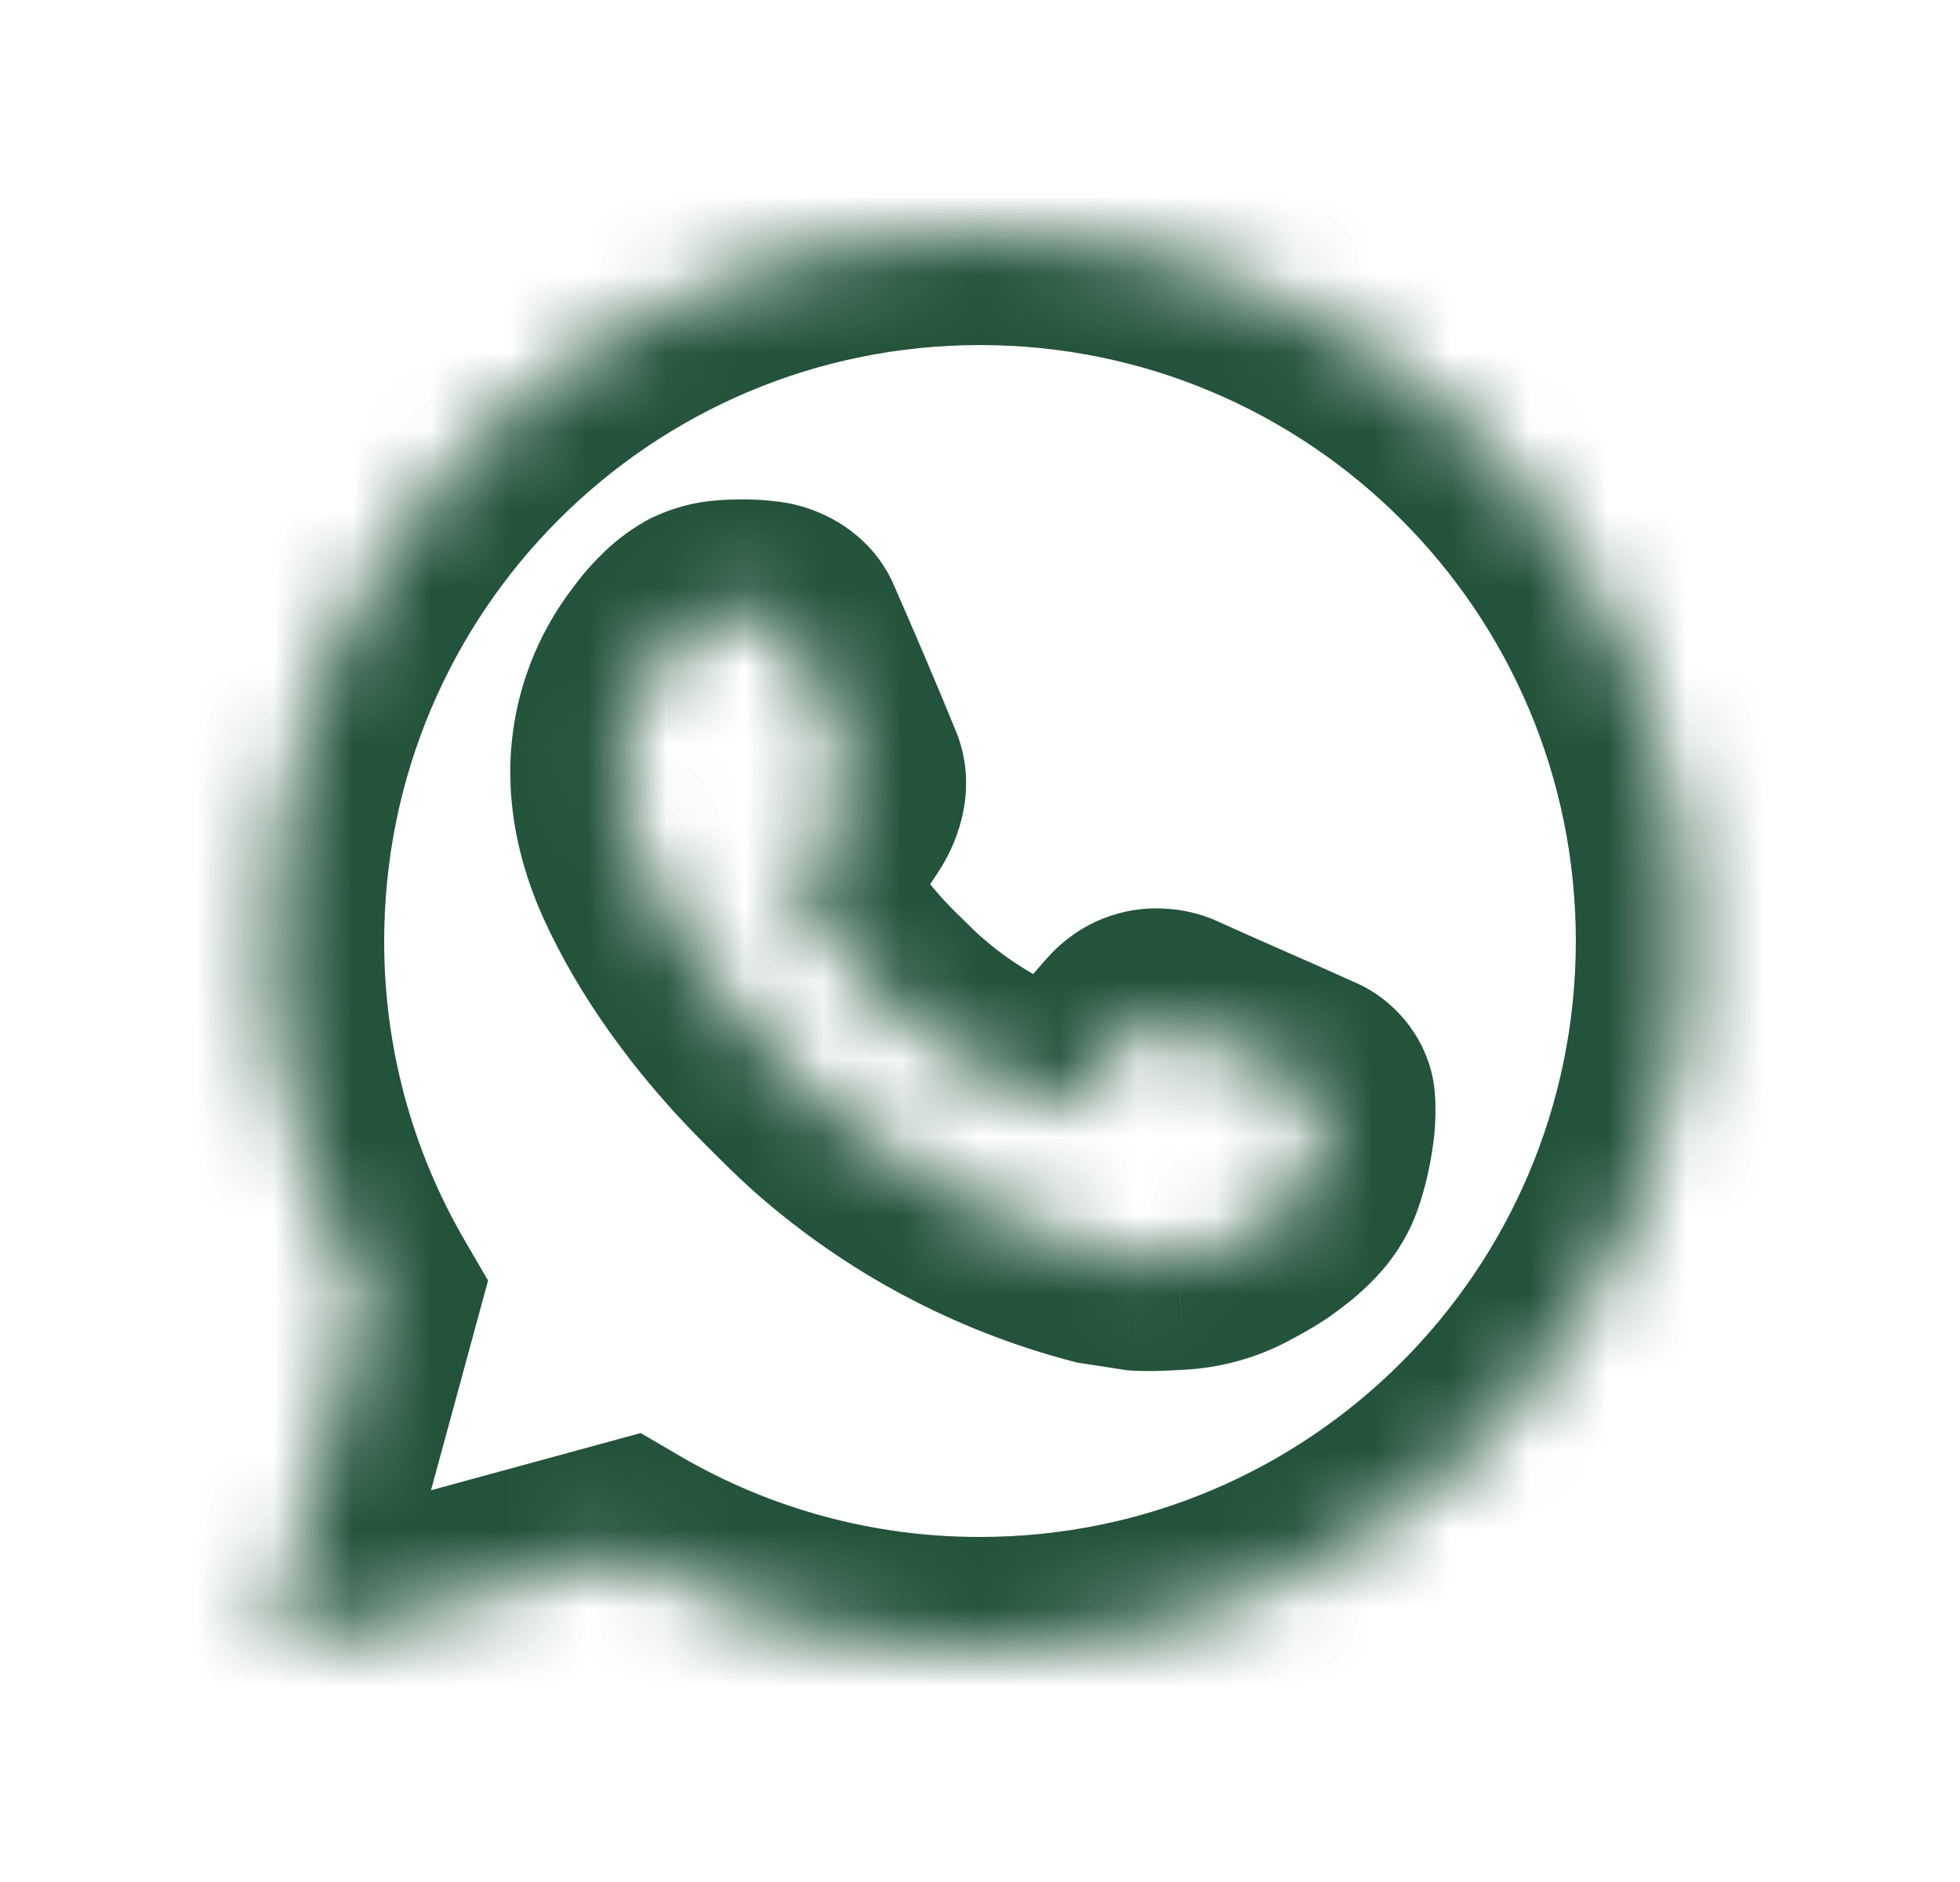<svg width="25" height="24" viewBox="0 0 25 24" fill="none" xmlns="http://www.w3.org/2000/svg">
<g id="icons">
<g id="Vector_WA">
<mask id="path-1-inside-1_4144_10108" fill="white">
<path d="M12.5 3C17.471 3 21.5 7.029 21.5 12C21.5 16.971 17.471 21 12.5 21C10.909 21.003 9.347 20.582 7.973 19.78L3.504 21L4.72 16.529C3.919 15.154 3.497 13.591 3.5 12C3.5 7.029 7.529 3 12.5 3ZM9.433 7.77L9.253 7.777C9.136 7.784 9.022 7.815 8.918 7.867C8.82 7.922 8.731 7.992 8.653 8.072C8.545 8.174 8.484 8.262 8.419 8.348C8.086 8.781 7.906 9.312 7.909 9.858C7.911 10.299 8.026 10.728 8.206 11.13C8.574 11.941 9.18 12.801 9.979 13.598C10.172 13.789 10.361 13.982 10.564 14.161C11.557 15.035 12.741 15.666 14.02 16.002L14.531 16.081C14.698 16.09 14.864 16.077 15.032 16.069C15.294 16.055 15.55 15.984 15.781 15.861C15.899 15.8 16.014 15.734 16.126 15.663C16.126 15.663 16.165 15.638 16.239 15.582C16.36 15.492 16.435 15.428 16.536 15.323C16.61 15.245 16.675 15.155 16.725 15.051C16.795 14.904 16.865 14.624 16.894 14.391C16.915 14.213 16.909 14.116 16.906 14.056C16.903 13.959 16.823 13.859 16.735 13.817L16.212 13.582C16.212 13.582 15.429 13.241 14.95 13.023C14.9 13.001 14.846 12.989 14.791 12.986C14.73 12.98 14.668 12.987 14.609 13.007C14.55 13.026 14.496 13.059 14.451 13.101C14.447 13.099 14.386 13.15 13.736 13.939C13.698 13.989 13.647 14.027 13.588 14.047C13.529 14.068 13.465 14.071 13.405 14.056C13.346 14.04 13.288 14.02 13.233 13.996C13.121 13.949 13.082 13.931 13.006 13.899C12.489 13.674 12.011 13.369 11.588 12.996C11.475 12.897 11.37 12.789 11.262 12.685C10.908 12.346 10.599 11.962 10.344 11.544L10.29 11.458C10.252 11.401 10.222 11.339 10.199 11.274C10.165 11.141 10.254 11.035 10.254 11.035C10.254 11.035 10.472 10.796 10.574 10.666C10.673 10.54 10.757 10.418 10.811 10.331C10.917 10.159 10.95 9.984 10.894 9.848C10.642 9.232 10.381 8.62 10.113 8.011C10.06 7.891 9.903 7.804 9.76 7.787C9.711 7.782 9.662 7.776 9.614 7.773C9.493 7.767 9.372 7.768 9.251 7.776L9.433 7.77Z"/>
</mask>
<path d="M12.5 21V19.6L12.498 19.6L12.5 21ZM7.973 19.78L8.678 18.571L8.171 18.275L7.604 18.43L7.973 19.78ZM3.504 21L2.153 20.632L1.51 22.995L3.872 22.351L3.504 21ZM4.72 16.529L6.071 16.896L6.225 16.33L5.93 15.823L4.72 16.529ZM3.5 12L4.9 12.002V12H3.5ZM9.433 7.77L9.489 9.169L9.384 6.371L9.433 7.77ZM9.253 7.777L9.197 6.378L9.182 6.379L9.168 6.38L9.253 7.777ZM8.918 7.867L8.291 6.615L8.259 6.631L8.228 6.649L8.918 7.867ZM8.653 8.072L9.613 9.092L9.638 9.068L9.662 9.044L8.653 8.072ZM8.419 8.348L9.528 9.201L9.529 9.201L8.419 8.348ZM7.909 9.858L9.309 9.852L9.309 9.851L7.909 9.858ZM8.206 11.13L6.929 11.703L6.931 11.708L8.206 11.13ZM9.979 13.598L8.991 14.589L8.991 14.59L9.979 13.598ZM10.564 14.161L9.639 15.212L9.639 15.212L10.564 14.161ZM14.02 16.002L13.664 17.356L13.735 17.375L13.808 17.386L14.02 16.002ZM14.531 16.081L14.319 17.465L14.387 17.475L14.456 17.479L14.531 16.081ZM15.032 16.069L15.099 17.467L15.104 17.467L15.032 16.069ZM15.781 15.861L15.14 14.616L15.132 14.621L15.123 14.625L15.781 15.861ZM16.126 15.663L16.878 16.844L16.89 16.836L16.126 15.663ZM16.239 15.582L15.405 14.457L15.394 14.465L16.239 15.582ZM16.536 15.323L15.528 14.351L15.524 14.355L16.536 15.323ZM16.725 15.051L15.462 14.447L15.462 14.447L16.725 15.051ZM16.894 14.391L18.283 14.563L18.284 14.56L16.894 14.391ZM16.906 14.056L15.507 14.108L15.508 14.118L16.906 14.056ZM16.735 13.817L17.346 12.557L17.327 12.548L17.308 12.54L16.735 13.817ZM16.212 13.582L16.785 12.305L16.778 12.302L16.771 12.299L16.212 13.582ZM14.95 13.023L15.53 11.749L15.52 11.745L15.51 11.74L14.95 13.023ZM14.791 12.986L14.648 14.379L14.688 14.383L14.727 14.385L14.791 12.986ZM14.451 13.101L13.931 14.401L14.756 14.731L15.406 14.124L14.451 13.101ZM13.736 13.939L12.656 13.047L12.634 13.075L12.613 13.103L13.736 13.939ZM13.405 14.056L13.042 15.408L13.049 15.41L13.056 15.411L13.405 14.056ZM13.233 13.996L13.782 12.709L13.774 12.705L13.233 13.996ZM13.006 13.899L12.446 15.182L12.453 15.185L12.46 15.188L13.006 13.899ZM11.588 12.996L12.514 11.946L12.509 11.942L11.588 12.996ZM11.262 12.685L12.235 11.678L12.23 11.674L11.262 12.685ZM10.344 11.544L11.539 10.815L11.533 10.805L10.344 11.544ZM10.29 11.458L11.48 10.72L11.469 10.702L11.457 10.684L10.29 11.458ZM10.199 11.274L8.843 11.624L8.858 11.681L8.878 11.737L10.199 11.274ZM10.254 11.035L9.22 10.091L9.2 10.113L9.181 10.135L10.254 11.035ZM10.574 10.666L9.473 9.801L9.473 9.802L10.574 10.666ZM10.811 10.331L9.621 9.592L9.62 9.594L10.811 10.331ZM10.894 9.848L9.599 10.379L9.599 10.38L10.894 9.848ZM10.113 8.011L8.832 8.575L8.832 8.576L10.113 8.011ZM9.76 7.787L9.926 6.397L9.914 6.396L9.76 7.787ZM9.614 7.773L9.717 6.377L9.7 6.375L9.683 6.374L9.614 7.773ZM9.251 7.776L9.154 6.38L9.299 9.175L9.251 7.776ZM12.5 4.4C16.698 4.4 20.1 7.803 20.1 12H22.9C22.9 6.256 18.244 1.6 12.5 1.6V4.4ZM20.1 12C20.1 16.198 16.698 19.6 12.5 19.6V22.4C18.244 22.4 22.9 17.744 22.9 12H20.1ZM12.498 19.6C11.156 19.602 9.837 19.247 8.678 18.571L7.268 20.99C8.857 21.916 10.663 22.403 12.502 22.4L12.498 19.6ZM7.604 18.43L3.135 19.649L3.872 22.351L8.342 21.131L7.604 18.43ZM4.854 21.368L6.071 16.896L3.37 16.161L2.153 20.632L4.854 21.368ZM5.93 15.823C5.253 14.664 4.898 13.345 4.9 12.002L2.1 11.998C2.097 13.838 2.584 15.645 3.511 17.234L5.93 15.823ZM4.9 12C4.9 7.803 8.303 4.4 12.5 4.4V1.6C6.756 1.6 2.1 6.256 2.1 12H4.9ZM9.377 6.371L9.197 6.378L9.309 9.176L9.489 9.169L9.377 6.371ZM9.168 6.38C8.863 6.398 8.564 6.479 8.291 6.615L9.545 9.119C9.48 9.151 9.41 9.17 9.338 9.175L9.168 6.38ZM8.228 6.649C8.013 6.771 7.817 6.923 7.645 7.101L9.662 9.044C9.646 9.06 9.628 9.074 9.608 9.085L8.228 6.649ZM7.694 7.053C7.483 7.251 7.341 7.452 7.308 7.495L9.529 9.201C9.627 9.073 9.608 9.097 9.613 9.092L7.694 7.053ZM7.309 7.494C6.786 8.174 6.505 9.008 6.509 9.865L9.309 9.851C9.308 9.616 9.385 9.388 9.528 9.201L7.309 7.494ZM6.509 9.864C6.512 10.545 6.689 11.169 6.929 11.703L9.484 10.557C9.363 10.288 9.31 10.053 9.309 9.852L6.509 9.864ZM6.931 11.708C7.38 12.697 8.092 13.693 8.991 14.589L10.967 12.606C10.268 11.909 9.769 11.186 9.481 10.552L6.931 11.708ZM8.991 14.59C9.167 14.764 9.395 14.997 9.639 15.212L11.489 13.11C11.327 12.967 11.177 12.814 10.967 12.605L8.991 14.59ZM9.639 15.212C10.796 16.23 12.174 16.964 13.664 17.356L14.376 14.648C13.307 14.367 12.319 13.841 11.489 13.11L9.639 15.212ZM13.808 17.386L14.319 17.465L14.743 14.697L14.232 14.618L13.808 17.386ZM14.456 17.479C14.715 17.493 14.986 17.473 15.099 17.467L14.964 14.671C14.743 14.681 14.681 14.687 14.607 14.683L14.456 17.479ZM15.104 17.467C15.571 17.443 16.027 17.317 16.44 17.097L15.123 14.625C15.073 14.652 15.017 14.668 14.96 14.671L15.104 17.467ZM16.422 17.106C16.578 17.025 16.73 16.938 16.878 16.844L15.374 14.482C15.298 14.53 15.22 14.575 15.14 14.616L16.422 17.106ZM16.126 15.663C16.89 16.836 16.89 16.836 16.89 16.836C16.89 16.836 16.89 16.836 16.89 16.836C16.89 16.836 16.891 16.836 16.891 16.836C16.891 16.836 16.891 16.835 16.891 16.835C16.892 16.835 16.892 16.835 16.893 16.834C16.894 16.834 16.895 16.833 16.896 16.832C16.898 16.831 16.9 16.83 16.902 16.828C16.907 16.825 16.912 16.822 16.918 16.818C16.929 16.81 16.943 16.8 16.959 16.789C16.992 16.766 17.033 16.736 17.083 16.699L15.394 14.465C15.37 14.483 15.355 14.494 15.35 14.498C15.347 14.5 15.347 14.5 15.349 14.499C15.35 14.498 15.351 14.497 15.354 14.495C15.355 14.495 15.356 14.494 15.357 14.493C15.358 14.492 15.359 14.492 15.36 14.491C15.36 14.491 15.361 14.491 15.361 14.491C15.361 14.491 15.361 14.49 15.361 14.49C15.362 14.49 15.362 14.49 15.362 14.49C15.362 14.49 15.362 14.49 15.362 14.49C15.362 14.49 15.362 14.49 16.126 15.663ZM17.072 16.707C17.246 16.578 17.383 16.462 17.547 16.291L15.524 14.355C15.497 14.383 15.484 14.395 15.476 14.402C15.467 14.41 15.449 14.425 15.405 14.457L17.072 16.707ZM17.543 16.295C17.717 16.114 17.87 15.9 17.988 15.655L15.462 14.447C15.48 14.409 15.503 14.376 15.528 14.351L17.543 16.295ZM17.988 15.655C18.148 15.319 18.245 14.873 18.283 14.563L15.504 14.22C15.498 14.273 15.485 14.342 15.468 14.408C15.46 14.439 15.453 14.462 15.449 14.475C15.444 14.491 15.447 14.478 15.462 14.447L17.988 15.655ZM18.284 14.56C18.319 14.268 18.309 14.081 18.305 13.993L15.508 14.118C15.51 14.159 15.509 14.154 15.509 14.159C15.509 14.162 15.509 14.181 15.504 14.223L18.284 14.56ZM18.305 14.003C18.29 13.598 18.126 13.283 17.977 13.082C17.824 12.876 17.612 12.686 17.346 12.557L16.125 15.077C15.946 14.991 15.818 14.871 15.728 14.75C15.642 14.634 15.519 14.417 15.507 14.108L18.305 14.003ZM17.308 12.54L16.785 12.305L15.639 14.86L16.163 15.095L17.308 12.54ZM16.212 13.582C16.771 12.299 16.771 12.299 16.771 12.299C16.771 12.299 16.771 12.299 16.771 12.299C16.771 12.299 16.771 12.299 16.771 12.299C16.771 12.299 16.77 12.299 16.77 12.299C16.77 12.298 16.769 12.298 16.769 12.298C16.767 12.297 16.765 12.296 16.762 12.295C16.756 12.293 16.748 12.289 16.737 12.284C16.715 12.274 16.683 12.26 16.643 12.243C16.563 12.208 16.451 12.159 16.324 12.103C16.069 11.991 15.761 11.854 15.53 11.749L14.37 14.298C14.618 14.41 14.94 14.553 15.196 14.666C15.325 14.723 15.439 14.773 15.521 14.808C15.562 14.826 15.594 14.84 15.617 14.85C15.628 14.855 15.637 14.859 15.643 14.862C15.646 14.863 15.648 14.864 15.65 14.865C15.651 14.865 15.651 14.865 15.652 14.865C15.652 14.866 15.652 14.866 15.652 14.866C15.652 14.866 15.652 14.866 15.652 14.866C15.652 14.866 15.652 14.866 15.652 14.866C15.652 14.866 15.652 14.866 16.212 13.582ZM15.51 11.74C15.303 11.65 15.081 11.598 14.856 11.588L14.727 14.385C14.611 14.38 14.496 14.353 14.39 14.306L15.51 11.74ZM14.934 11.594C14.674 11.567 14.411 11.596 14.163 11.68L15.055 14.334C14.924 14.378 14.786 14.393 14.648 14.379L14.934 11.594ZM14.163 11.68C13.915 11.763 13.688 11.898 13.496 12.077L15.406 14.124C15.305 14.219 15.185 14.29 15.055 14.334L14.163 11.68ZM14.971 11.801C14.583 11.646 14.246 11.708 14.102 11.745C13.943 11.786 13.827 11.846 13.771 11.876C13.658 11.939 13.579 12.004 13.554 12.025C13.491 12.077 13.444 12.125 13.427 12.143C13.382 12.188 13.333 12.243 13.281 12.303C13.171 12.429 12.983 12.651 12.656 13.047L14.815 14.83C15.139 14.438 15.307 14.24 15.391 14.144C15.435 14.092 15.443 14.085 15.431 14.097C15.431 14.098 15.394 14.137 15.338 14.183C15.316 14.201 15.239 14.264 15.128 14.326C15.073 14.356 14.958 14.416 14.799 14.457C14.655 14.494 14.319 14.556 13.931 14.401L14.971 11.801ZM12.613 13.103C12.741 12.93 12.918 12.799 13.122 12.727L14.054 15.368C14.375 15.254 14.655 15.048 14.859 14.774L12.613 13.103ZM13.122 12.727C13.325 12.656 13.545 12.646 13.753 12.7L13.056 15.411C13.386 15.496 13.733 15.481 14.054 15.368L13.122 12.727ZM13.767 12.703C13.772 12.705 13.777 12.707 13.782 12.709L12.683 15.284C12.8 15.334 12.919 15.375 13.042 15.408L13.767 12.703ZM13.774 12.705C13.628 12.644 13.699 12.672 13.552 12.61L12.46 15.188C12.466 15.191 12.614 15.255 12.691 15.287L13.774 12.705ZM13.566 12.616C13.183 12.449 12.828 12.223 12.514 11.946L10.662 14.046C11.194 14.515 11.796 14.899 12.446 15.182L13.566 12.616ZM12.509 11.942C12.431 11.874 12.383 11.821 12.235 11.678L10.289 13.691C10.357 13.757 10.519 13.921 10.668 14.051L12.509 11.942ZM12.23 11.674C11.963 11.418 11.731 11.13 11.539 10.815L9.149 12.273C9.467 12.795 9.852 13.273 10.293 13.696L12.23 11.674ZM11.533 10.805L11.48 10.72L9.101 12.197L9.154 12.282L11.533 10.805ZM11.457 10.684C11.483 10.723 11.504 10.766 11.52 10.81L8.878 11.737C8.939 11.912 9.022 12.078 9.124 12.232L11.457 10.684ZM11.554 10.923C11.637 11.244 11.562 11.508 11.505 11.645C11.475 11.716 11.442 11.774 11.414 11.817C11.399 11.839 11.385 11.86 11.37 11.88C11.363 11.889 11.356 11.899 11.348 11.908C11.345 11.912 11.341 11.917 11.337 11.921C11.335 11.924 11.334 11.926 11.332 11.928C11.331 11.929 11.33 11.931 11.329 11.932C11.329 11.932 11.328 11.933 11.328 11.933C11.327 11.934 11.327 11.934 11.327 11.934C11.326 11.935 11.326 11.935 10.254 11.035C9.181 10.135 9.181 10.136 9.18 10.136C9.18 10.136 9.18 10.137 9.18 10.137C9.179 10.138 9.179 10.138 9.178 10.139C9.177 10.14 9.176 10.141 9.175 10.142C9.173 10.145 9.171 10.147 9.169 10.149C9.165 10.154 9.161 10.16 9.157 10.165C9.148 10.176 9.139 10.188 9.129 10.2C9.11 10.226 9.089 10.256 9.067 10.291C9.023 10.358 8.969 10.45 8.922 10.565C8.828 10.788 8.726 11.171 8.843 11.624L11.554 10.923ZM10.254 11.035C11.287 11.979 11.287 11.979 11.287 11.979C11.287 11.979 11.287 11.979 11.287 11.979C11.287 11.979 11.287 11.979 11.287 11.979C11.287 11.979 11.288 11.979 11.288 11.979C11.288 11.979 11.288 11.979 11.288 11.978C11.289 11.977 11.29 11.977 11.291 11.975C11.293 11.973 11.296 11.97 11.299 11.966C11.306 11.958 11.316 11.947 11.329 11.934C11.353 11.907 11.386 11.87 11.424 11.828C11.49 11.752 11.596 11.632 11.675 11.53L9.473 9.802C9.45 9.83 9.396 9.894 9.328 9.971C9.298 10.005 9.27 10.035 9.25 10.058C9.24 10.069 9.232 10.077 9.227 10.083C9.224 10.086 9.223 10.088 9.221 10.089C9.221 10.09 9.22 10.091 9.22 10.091C9.22 10.091 9.22 10.091 9.22 10.091C9.22 10.091 9.22 10.091 9.22 10.091C9.22 10.091 9.22 10.091 9.22 10.091C9.22 10.091 9.22 10.091 9.22 10.091C9.22 10.091 9.22 10.091 10.254 11.035ZM11.675 11.531C11.806 11.365 11.919 11.199 12.001 11.067L9.62 9.594C9.594 9.636 9.54 9.716 9.473 9.801L11.675 11.531ZM12 11.069C12.231 10.697 12.483 10.032 12.19 9.316L9.599 10.38C9.507 10.156 9.513 9.957 9.535 9.831C9.557 9.707 9.599 9.628 9.621 9.592L12 11.069ZM12.19 9.318C11.933 8.69 11.667 8.066 11.394 7.446L8.832 8.576C9.096 9.174 9.352 9.775 9.599 10.379L12.19 9.318ZM11.395 7.447C11.217 7.044 10.919 6.799 10.697 6.664C10.464 6.523 10.198 6.43 9.926 6.397L9.593 9.177C9.464 9.162 9.348 9.12 9.243 9.057C9.149 9 8.956 8.858 8.832 8.575L11.395 7.447ZM9.914 6.396C9.87 6.391 9.796 6.382 9.717 6.377L9.51 9.169C9.529 9.17 9.552 9.173 9.605 9.179L9.914 6.396ZM9.683 6.374C9.507 6.366 9.33 6.367 9.154 6.38L9.348 9.173C9.413 9.168 9.479 9.168 9.544 9.171L9.683 6.374ZM9.299 9.175L9.481 9.169L9.384 6.371L9.203 6.377L9.299 9.175Z" fill="#2C6849" class="transition-colors duration-300 group-hover:fill-white" mask="url(#path-1-inside-1_4144_10108)"/>
<path d="M12.5 21V19.6L12.498 19.6L12.5 21ZM7.973 19.78L8.678 18.571L8.171 18.275L7.604 18.43L7.973 19.78ZM3.504 21L2.153 20.632L1.51 22.995L3.872 22.351L3.504 21ZM4.72 16.529L6.071 16.896L6.225 16.33L5.93 15.823L4.72 16.529ZM3.5 12L4.9 12.002V12H3.5ZM9.433 7.77L9.489 9.169L9.384 6.371L9.433 7.77ZM9.253 7.777L9.197 6.378L9.182 6.379L9.168 6.38L9.253 7.777ZM8.918 7.867L8.291 6.615L8.259 6.631L8.228 6.649L8.918 7.867ZM8.653 8.072L9.613 9.092L9.638 9.068L9.662 9.044L8.653 8.072ZM8.419 8.348L9.528 9.201L9.529 9.201L8.419 8.348ZM7.909 9.858L9.309 9.852L9.309 9.851L7.909 9.858ZM8.206 11.13L6.929 11.703L6.931 11.708L8.206 11.13ZM9.979 13.598L8.991 14.589L8.991 14.59L9.979 13.598ZM10.564 14.161L9.639 15.212L9.639 15.212L10.564 14.161ZM14.02 16.002L13.664 17.356L13.735 17.375L13.808 17.386L14.02 16.002ZM14.531 16.081L14.319 17.465L14.387 17.475L14.456 17.479L14.531 16.081ZM15.032 16.069L15.099 17.467L15.104 17.467L15.032 16.069ZM15.781 15.861L15.14 14.616L15.132 14.621L15.123 14.625L15.781 15.861ZM16.126 15.663L16.878 16.844L16.89 16.836L16.126 15.663ZM16.239 15.582L15.405 14.457L15.394 14.465L16.239 15.582ZM16.536 15.323L15.528 14.351L15.524 14.355L16.536 15.323ZM16.725 15.051L15.462 14.447L15.462 14.447L16.725 15.051ZM16.894 14.391L18.283 14.563L18.284 14.56L16.894 14.391ZM16.906 14.056L15.507 14.108L15.508 14.118L16.906 14.056ZM16.735 13.817L17.346 12.557L17.327 12.548L17.308 12.54L16.735 13.817ZM16.212 13.582L16.785 12.305L16.778 12.302L16.771 12.299L16.212 13.582ZM14.95 13.023L15.53 11.749L15.52 11.745L15.51 11.74L14.95 13.023ZM14.791 12.986L14.648 14.379L14.688 14.383L14.727 14.385L14.791 12.986ZM14.451 13.101L13.931 14.401L14.756 14.731L15.406 14.124L14.451 13.101ZM13.736 13.939L12.656 13.047L12.634 13.075L12.613 13.103L13.736 13.939ZM13.405 14.056L13.042 15.408L13.049 15.41L13.056 15.411L13.405 14.056ZM13.233 13.996L13.782 12.709L13.774 12.705L13.233 13.996ZM13.006 13.899L12.446 15.182L12.453 15.185L12.46 15.188L13.006 13.899ZM11.588 12.996L12.514 11.946L12.509 11.942L11.588 12.996ZM11.262 12.685L12.235 11.678L12.23 11.674L11.262 12.685ZM10.344 11.544L11.539 10.815L11.533 10.805L10.344 11.544ZM10.29 11.458L11.48 10.72L11.469 10.702L11.457 10.684L10.29 11.458ZM10.199 11.274L8.843 11.624L8.858 11.681L8.878 11.737L10.199 11.274ZM10.254 11.035L9.22 10.091L9.2 10.113L9.181 10.135L10.254 11.035ZM10.574 10.666L9.473 9.801L9.473 9.802L10.574 10.666ZM10.811 10.331L9.621 9.592L9.62 9.594L10.811 10.331ZM10.894 9.848L9.599 10.379L9.599 10.38L10.894 9.848ZM10.113 8.011L8.832 8.575L8.832 8.576L10.113 8.011ZM9.76 7.787L9.926 6.397L9.914 6.396L9.76 7.787ZM9.614 7.773L9.717 6.377L9.7 6.375L9.683 6.374L9.614 7.773ZM9.251 7.776L9.154 6.38L9.299 9.175L9.251 7.776ZM12.5 4.4C16.698 4.4 20.1 7.803 20.1 12H22.9C22.9 6.256 18.244 1.6 12.5 1.6V4.4ZM20.1 12C20.1 16.198 16.698 19.6 12.5 19.6V22.4C18.244 22.4 22.9 17.744 22.9 12H20.1ZM12.498 19.6C11.156 19.602 9.837 19.247 8.678 18.571L7.268 20.99C8.857 21.916 10.663 22.403 12.502 22.4L12.498 19.6ZM7.604 18.43L3.135 19.649L3.872 22.351L8.342 21.131L7.604 18.43ZM4.854 21.368L6.071 16.896L3.37 16.161L2.153 20.632L4.854 21.368ZM5.93 15.823C5.253 14.664 4.898 13.345 4.9 12.002L2.1 11.998C2.097 13.838 2.584 15.645 3.511 17.234L5.93 15.823ZM4.9 12C4.9 7.803 8.303 4.4 12.5 4.4V1.6C6.756 1.6 2.1 6.256 2.1 12H4.9ZM9.377 6.371L9.197 6.378L9.309 9.176L9.489 9.169L9.377 6.371ZM9.168 6.38C8.863 6.398 8.564 6.479 8.291 6.615L9.545 9.119C9.48 9.151 9.41 9.17 9.338 9.175L9.168 6.38ZM8.228 6.649C8.013 6.771 7.817 6.923 7.645 7.101L9.662 9.044C9.646 9.06 9.628 9.074 9.608 9.085L8.228 6.649ZM7.694 7.053C7.483 7.251 7.341 7.452 7.308 7.495L9.529 9.201C9.627 9.073 9.608 9.097 9.613 9.092L7.694 7.053ZM7.309 7.494C6.786 8.174 6.505 9.008 6.509 9.865L9.309 9.851C9.308 9.616 9.385 9.388 9.528 9.201L7.309 7.494ZM6.509 9.864C6.512 10.545 6.689 11.169 6.929 11.703L9.484 10.557C9.363 10.288 9.31 10.053 9.309 9.852L6.509 9.864ZM6.931 11.708C7.38 12.697 8.092 13.693 8.991 14.589L10.967 12.606C10.268 11.909 9.769 11.186 9.481 10.552L6.931 11.708ZM8.991 14.59C9.167 14.764 9.395 14.997 9.639 15.212L11.489 13.11C11.327 12.967 11.177 12.814 10.967 12.605L8.991 14.59ZM9.639 15.212C10.796 16.23 12.174 16.964 13.664 17.356L14.376 14.648C13.307 14.367 12.319 13.841 11.489 13.11L9.639 15.212ZM13.808 17.386L14.319 17.465L14.743 14.697L14.232 14.618L13.808 17.386ZM14.456 17.479C14.715 17.493 14.986 17.473 15.099 17.467L14.964 14.671C14.743 14.681 14.681 14.687 14.607 14.683L14.456 17.479ZM15.104 17.467C15.571 17.443 16.027 17.317 16.44 17.097L15.123 14.625C15.073 14.652 15.017 14.668 14.96 14.671L15.104 17.467ZM16.422 17.106C16.578 17.025 16.73 16.938 16.878 16.844L15.374 14.482C15.298 14.53 15.22 14.575 15.14 14.616L16.422 17.106ZM16.126 15.663C16.89 16.836 16.89 16.836 16.89 16.836C16.89 16.836 16.89 16.836 16.89 16.836C16.89 16.836 16.891 16.836 16.891 16.836C16.891 16.836 16.891 16.835 16.891 16.835C16.892 16.835 16.892 16.835 16.893 16.834C16.894 16.834 16.895 16.833 16.896 16.832C16.898 16.831 16.9 16.83 16.902 16.828C16.907 16.825 16.912 16.822 16.918 16.818C16.929 16.81 16.943 16.8 16.959 16.789C16.992 16.766 17.033 16.736 17.083 16.699L15.394 14.465C15.37 14.483 15.355 14.494 15.35 14.498C15.347 14.5 15.347 14.5 15.349 14.499C15.35 14.498 15.351 14.497 15.354 14.495C15.355 14.495 15.356 14.494 15.357 14.493C15.358 14.492 15.359 14.492 15.36 14.491C15.36 14.491 15.361 14.491 15.361 14.491C15.361 14.491 15.361 14.49 15.361 14.49C15.362 14.49 15.362 14.49 15.362 14.49C15.362 14.49 15.362 14.49 15.362 14.49C15.362 14.49 15.362 14.49 16.126 15.663ZM17.072 16.707C17.246 16.578 17.383 16.462 17.547 16.291L15.524 14.355C15.497 14.383 15.484 14.395 15.476 14.402C15.467 14.41 15.449 14.425 15.405 14.457L17.072 16.707ZM17.543 16.295C17.717 16.114 17.87 15.9 17.988 15.655L15.462 14.447C15.48 14.409 15.503 14.376 15.528 14.351L17.543 16.295ZM17.988 15.655C18.148 15.319 18.245 14.873 18.283 14.563L15.504 14.22C15.498 14.273 15.485 14.342 15.468 14.408C15.46 14.439 15.453 14.462 15.449 14.475C15.444 14.491 15.447 14.478 15.462 14.447L17.988 15.655ZM18.284 14.56C18.319 14.268 18.309 14.081 18.305 13.993L15.508 14.118C15.51 14.159 15.509 14.154 15.509 14.159C15.509 14.162 15.509 14.181 15.504 14.223L18.284 14.56ZM18.305 14.003C18.29 13.598 18.126 13.283 17.977 13.082C17.824 12.876 17.612 12.686 17.346 12.557L16.125 15.077C15.946 14.991 15.818 14.871 15.728 14.75C15.642 14.634 15.519 14.417 15.507 14.108L18.305 14.003ZM17.308 12.54L16.785 12.305L15.639 14.86L16.163 15.095L17.308 12.54ZM16.212 13.582C16.771 12.299 16.771 12.299 16.771 12.299C16.771 12.299 16.771 12.299 16.771 12.299C16.771 12.299 16.771 12.299 16.771 12.299C16.771 12.299 16.77 12.299 16.77 12.299C16.77 12.298 16.769 12.298 16.769 12.298C16.767 12.297 16.765 12.296 16.762 12.295C16.756 12.293 16.748 12.289 16.737 12.284C16.715 12.274 16.683 12.26 16.643 12.243C16.563 12.208 16.451 12.159 16.324 12.103C16.069 11.991 15.761 11.854 15.53 11.749L14.37 14.298C14.618 14.41 14.94 14.553 15.196 14.666C15.325 14.723 15.439 14.773 15.521 14.808C15.562 14.826 15.594 14.84 15.617 14.85C15.628 14.855 15.637 14.859 15.643 14.862C15.646 14.863 15.648 14.864 15.65 14.865C15.651 14.865 15.651 14.865 15.652 14.865C15.652 14.866 15.652 14.866 15.652 14.866C15.652 14.866 15.652 14.866 15.652 14.866C15.652 14.866 15.652 14.866 15.652 14.866C15.652 14.866 15.652 14.866 16.212 13.582ZM15.51 11.74C15.303 11.65 15.081 11.598 14.856 11.588L14.727 14.385C14.611 14.38 14.496 14.353 14.39 14.306L15.51 11.74ZM14.934 11.594C14.674 11.567 14.411 11.596 14.163 11.68L15.055 14.334C14.924 14.378 14.786 14.393 14.648 14.379L14.934 11.594ZM14.163 11.68C13.915 11.763 13.688 11.898 13.496 12.077L15.406 14.124C15.305 14.219 15.185 14.29 15.055 14.334L14.163 11.68ZM14.971 11.801C14.583 11.646 14.246 11.708 14.102 11.745C13.943 11.786 13.827 11.846 13.771 11.876C13.658 11.939 13.579 12.004 13.554 12.025C13.491 12.077 13.444 12.125 13.427 12.143C13.382 12.188 13.333 12.243 13.281 12.303C13.171 12.429 12.983 12.651 12.656 13.047L14.815 14.83C15.139 14.438 15.307 14.24 15.391 14.144C15.435 14.092 15.443 14.085 15.431 14.097C15.431 14.098 15.394 14.137 15.338 14.183C15.316 14.201 15.239 14.264 15.128 14.326C15.073 14.356 14.958 14.416 14.799 14.457C14.655 14.494 14.319 14.556 13.931 14.401L14.971 11.801ZM12.613 13.103C12.741 12.93 12.918 12.799 13.122 12.727L14.054 15.368C14.375 15.254 14.655 15.048 14.859 14.774L12.613 13.103ZM13.122 12.727C13.325 12.656 13.545 12.646 13.753 12.7L13.056 15.411C13.386 15.496 13.733 15.481 14.054 15.368L13.122 12.727ZM13.767 12.703C13.772 12.705 13.777 12.707 13.782 12.709L12.683 15.284C12.8 15.334 12.919 15.375 13.042 15.408L13.767 12.703ZM13.774 12.705C13.628 12.644 13.699 12.672 13.552 12.61L12.46 15.188C12.466 15.191 12.614 15.255 12.691 15.287L13.774 12.705ZM13.566 12.616C13.183 12.449 12.828 12.223 12.514 11.946L10.662 14.046C11.194 14.515 11.796 14.899 12.446 15.182L13.566 12.616ZM12.509 11.942C12.431 11.874 12.383 11.821 12.235 11.678L10.289 13.691C10.357 13.757 10.519 13.921 10.668 14.051L12.509 11.942ZM12.23 11.674C11.963 11.418 11.731 11.13 11.539 10.815L9.149 12.273C9.467 12.795 9.852 13.273 10.293 13.696L12.23 11.674ZM11.533 10.805L11.48 10.72L9.101 12.197L9.154 12.282L11.533 10.805ZM11.457 10.684C11.483 10.723 11.504 10.766 11.52 10.81L8.878 11.737C8.939 11.912 9.022 12.078 9.124 12.232L11.457 10.684ZM11.554 10.923C11.637 11.244 11.562 11.508 11.505 11.645C11.475 11.716 11.442 11.774 11.414 11.817C11.399 11.839 11.385 11.86 11.37 11.88C11.363 11.889 11.356 11.899 11.348 11.908C11.345 11.912 11.341 11.917 11.337 11.921C11.335 11.924 11.334 11.926 11.332 11.928C11.331 11.929 11.33 11.931 11.329 11.932C11.329 11.932 11.328 11.933 11.328 11.933C11.327 11.934 11.327 11.934 11.327 11.934C11.326 11.935 11.326 11.935 10.254 11.035C9.181 10.135 9.181 10.136 9.18 10.136C9.18 10.136 9.18 10.137 9.18 10.137C9.179 10.138 9.179 10.138 9.178 10.139C9.177 10.14 9.176 10.141 9.175 10.142C9.173 10.145 9.171 10.147 9.169 10.149C9.165 10.154 9.161 10.16 9.157 10.165C9.148 10.176 9.139 10.188 9.129 10.2C9.11 10.226 9.089 10.256 9.067 10.291C9.023 10.358 8.969 10.45 8.922 10.565C8.828 10.788 8.726 11.171 8.843 11.624L11.554 10.923ZM10.254 11.035C11.287 11.979 11.287 11.979 11.287 11.979C11.287 11.979 11.287 11.979 11.287 11.979C11.287 11.979 11.287 11.979 11.287 11.979C11.287 11.979 11.288 11.979 11.288 11.979C11.288 11.979 11.288 11.979 11.288 11.978C11.289 11.977 11.29 11.977 11.291 11.975C11.293 11.973 11.296 11.97 11.299 11.966C11.306 11.958 11.316 11.947 11.329 11.934C11.353 11.907 11.386 11.87 11.424 11.828C11.49 11.752 11.596 11.632 11.675 11.53L9.473 9.802C9.45 9.83 9.396 9.894 9.328 9.971C9.298 10.005 9.27 10.035 9.25 10.058C9.24 10.069 9.232 10.077 9.227 10.083C9.224 10.086 9.223 10.088 9.221 10.089C9.221 10.09 9.22 10.091 9.22 10.091C9.22 10.091 9.22 10.091 9.22 10.091C9.22 10.091 9.22 10.091 9.22 10.091C9.22 10.091 9.22 10.091 9.22 10.091C9.22 10.091 9.22 10.091 9.22 10.091C9.22 10.091 9.22 10.091 10.254 11.035ZM11.675 11.531C11.806 11.365 11.919 11.199 12.001 11.067L9.62 9.594C9.594 9.636 9.54 9.716 9.473 9.801L11.675 11.531ZM12 11.069C12.231 10.697 12.483 10.032 12.19 9.316L9.599 10.38C9.507 10.156 9.513 9.957 9.535 9.831C9.557 9.707 9.599 9.628 9.621 9.592L12 11.069ZM12.19 9.318C11.933 8.69 11.667 8.066 11.394 7.446L8.832 8.576C9.096 9.174 9.352 9.775 9.599 10.379L12.19 9.318ZM11.395 7.447C11.217 7.044 10.919 6.799 10.697 6.664C10.464 6.523 10.198 6.43 9.926 6.397L9.593 9.177C9.464 9.162 9.348 9.12 9.243 9.057C9.149 9 8.956 8.858 8.832 8.575L11.395 7.447ZM9.914 6.396C9.87 6.391 9.796 6.382 9.717 6.377L9.51 9.169C9.529 9.17 9.552 9.173 9.605 9.179L9.914 6.396ZM9.683 6.374C9.507 6.366 9.33 6.367 9.154 6.38L9.348 9.173C9.413 9.168 9.479 9.168 9.544 9.171L9.683 6.374ZM9.299 9.175L9.481 9.169L9.384 6.371L9.203 6.377L9.299 9.175Z" fill="black" fill-opacity="0.2" mask="url(#path-1-inside-1_4144_10108)"/>
</g>
</g>
</svg>
